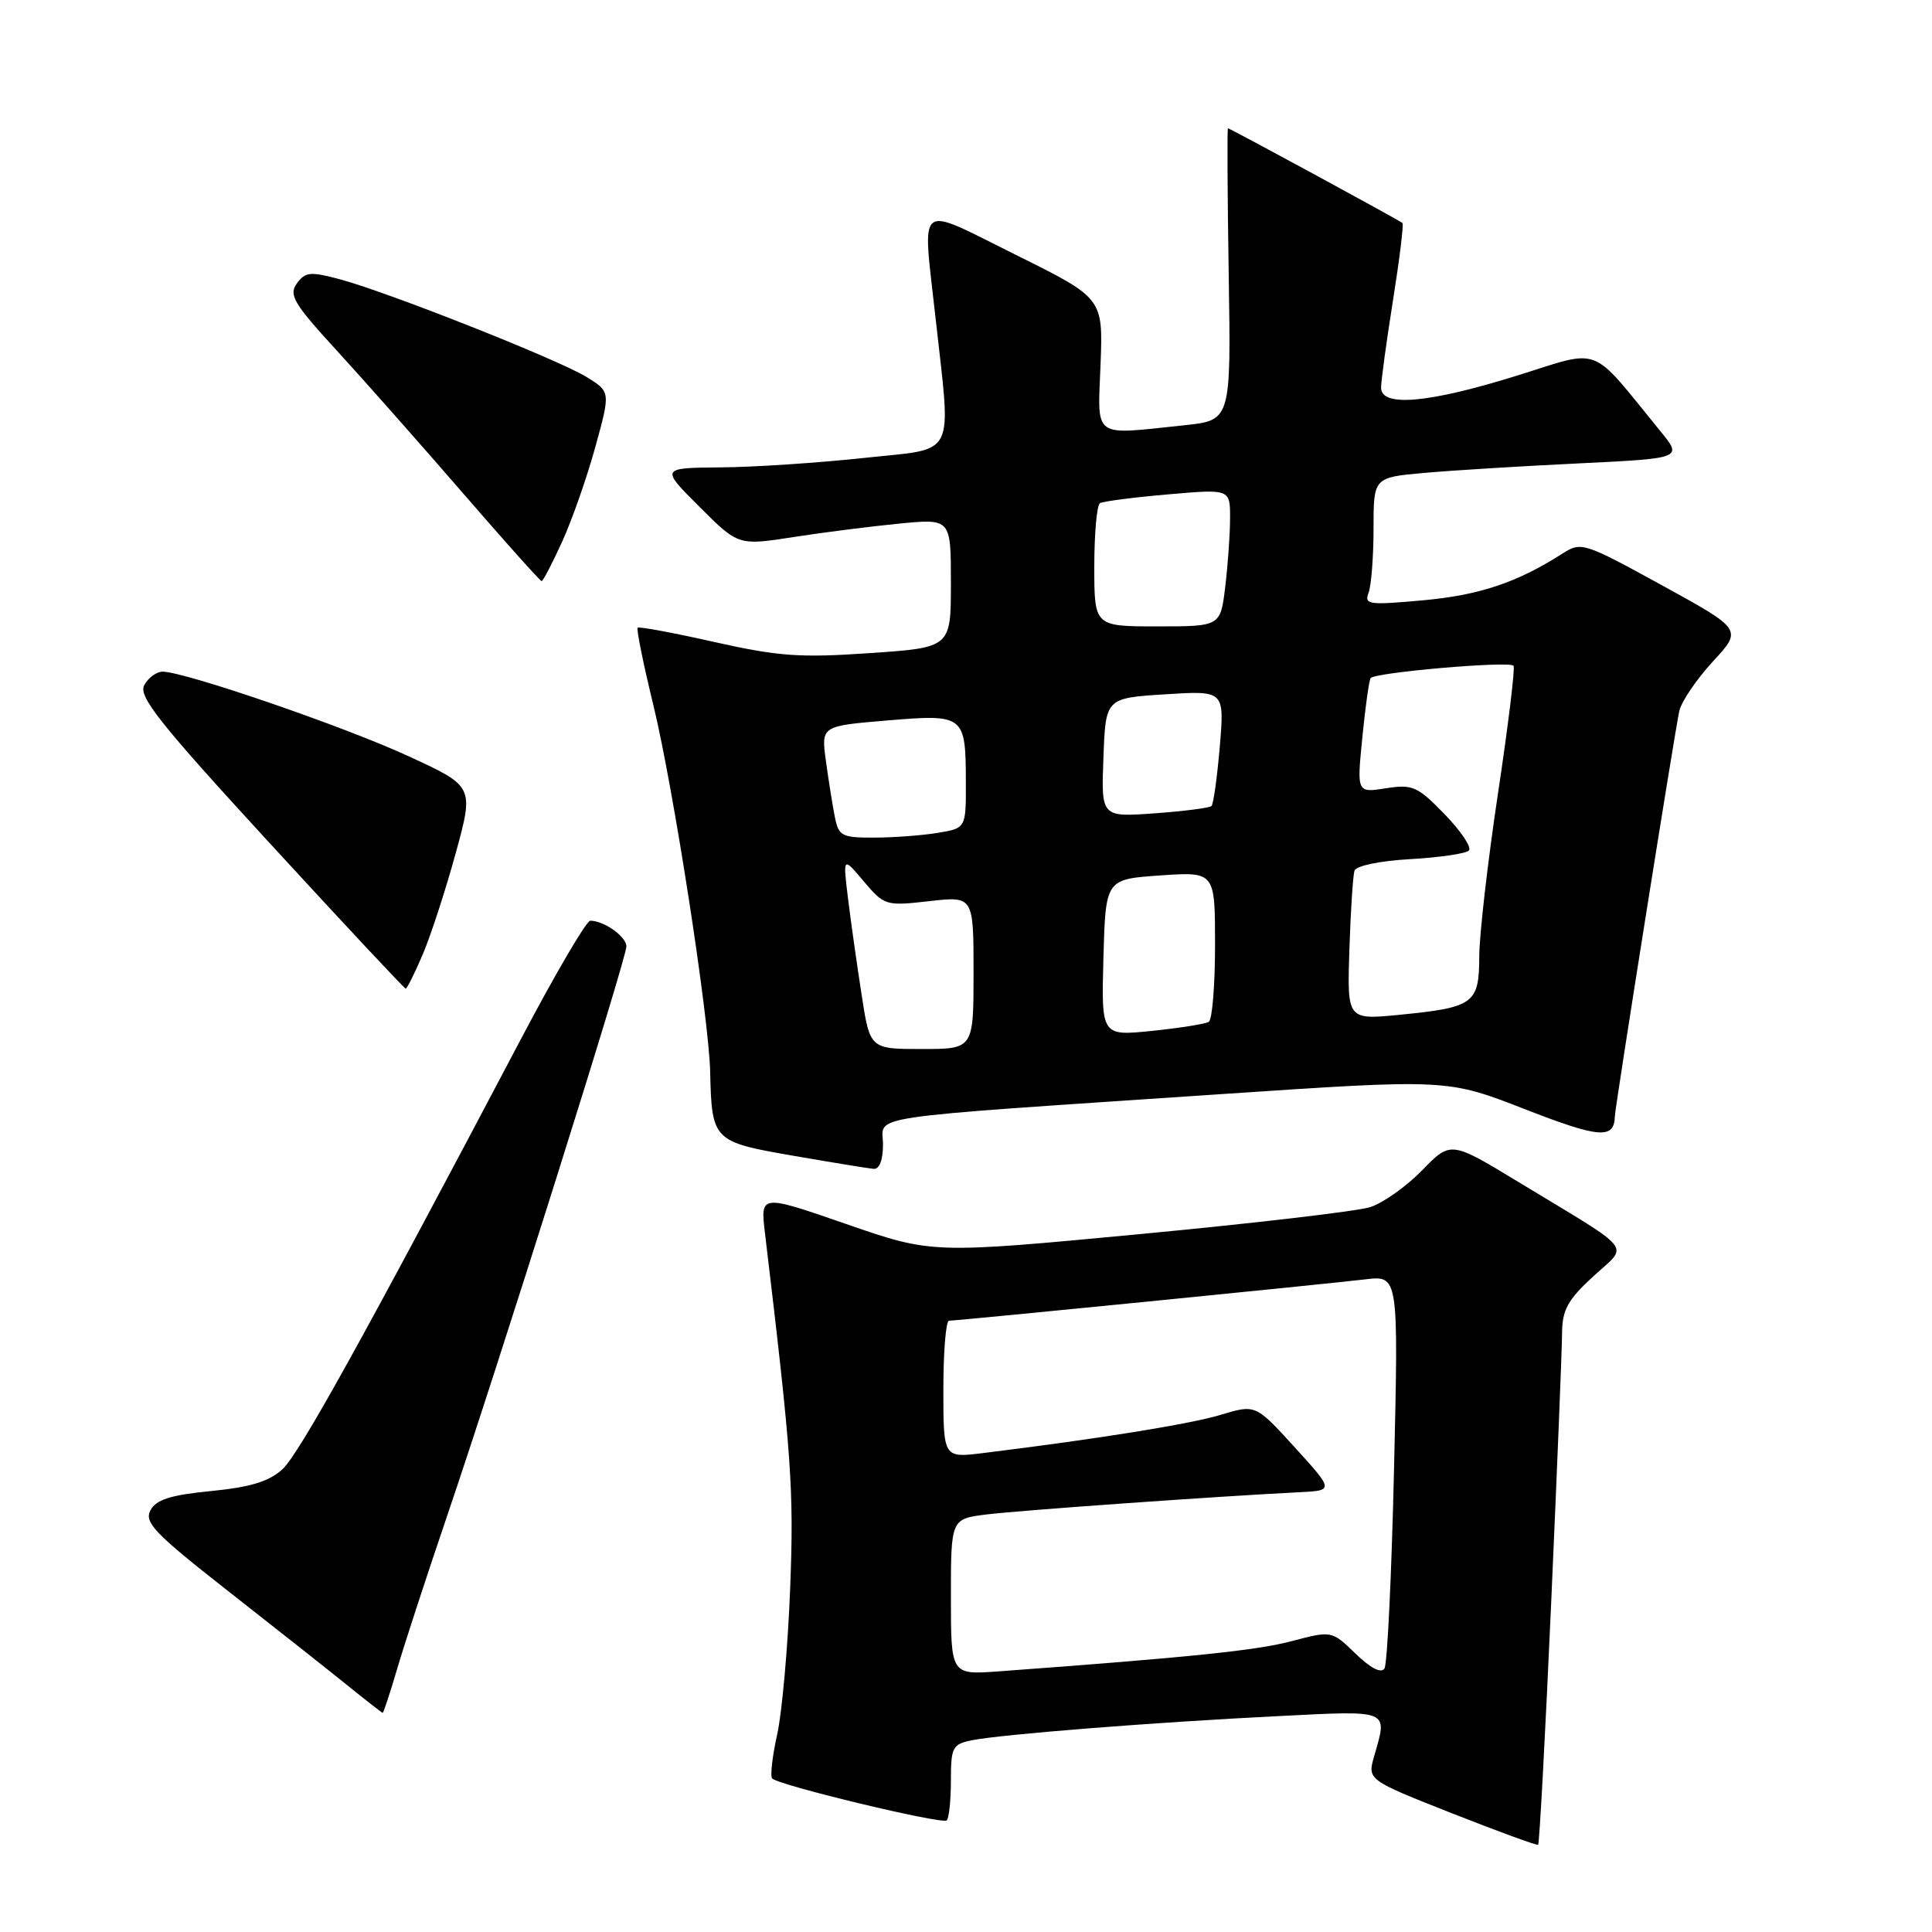 <?xml version="1.0" encoding="UTF-8" standalone="no"?>
<!DOCTYPE svg PUBLIC "-//W3C//DTD SVG 1.1//EN" "http://www.w3.org/Graphics/SVG/1.1/DTD/svg11.dtd" >
<svg xmlns="http://www.w3.org/2000/svg" xmlns:xlink="http://www.w3.org/1999/xlink" version="1.1" viewBox="0 0 256 256">
 <g >
 <path fill="currentColor"
d=" M 205.54 212.36 C 206.32 194.84 206.97 178.79 206.98 176.71 C 207.00 173.57 207.70 172.27 211.10 169.14 C 215.83 164.77 216.93 166.16 201.15 156.59 C 192.23 151.18 192.23 151.18 188.43 155.08 C 186.34 157.22 183.25 159.41 181.56 159.95 C 179.88 160.49 166.12 162.10 151.00 163.53 C 123.50 166.13 123.50 166.13 112.13 162.19 C 100.75 158.25 100.75 158.25 101.36 163.38 C 104.91 193.05 105.21 197.31 104.70 210.50 C 104.40 218.20 103.63 226.89 102.98 229.82 C 102.33 232.74 102.04 235.37 102.32 235.66 C 103.25 236.58 124.89 241.78 125.45 241.21 C 125.75 240.91 126.00 238.53 126.00 235.91 C 126.00 231.53 126.21 231.12 128.75 230.60 C 132.57 229.82 152.80 228.22 169.25 227.40 C 184.32 226.64 183.88 226.46 182.09 232.68 C 181.18 235.84 181.18 235.84 192.34 240.25 C 198.48 242.67 203.64 244.56 203.81 244.44 C 203.98 244.31 204.76 229.88 205.54 212.36 Z  M 52.59 221.25 C 53.51 218.09 56.49 208.97 59.20 201.00 C 66.06 180.84 83.00 127.03 83.00 125.41 C 83.00 124.10 80.04 122.00 78.21 122.00 C 77.70 122.00 73.55 129.09 68.99 137.75 C 48.08 177.43 39.63 192.66 37.42 194.69 C 35.66 196.30 33.18 197.06 27.98 197.57 C 22.60 198.10 20.69 198.70 19.94 200.12 C 19.08 201.72 20.48 203.18 30.12 210.74 C 36.27 215.56 43.37 221.17 45.90 223.21 C 48.43 225.26 50.59 226.94 50.70 226.96 C 50.81 226.98 51.66 224.41 52.59 221.25 Z  M 117.00 151.64 C 117.00 147.69 113.13 148.26 161.63 144.99 C 191.76 142.96 191.76 142.96 202.07 146.98 C 211.96 150.83 213.91 150.98 213.98 147.88 C 214.02 146.60 222.00 96.41 222.52 94.19 C 222.82 92.92 224.82 89.98 226.97 87.65 C 230.88 83.41 230.88 83.41 220.23 77.56 C 209.88 71.88 209.52 71.76 207.04 73.35 C 201.06 77.18 196.02 78.87 188.59 79.54 C 181.37 80.20 180.74 80.12 181.34 78.55 C 181.70 77.61 182.00 73.78 182.00 70.05 C 182.00 63.26 182.00 63.26 188.75 62.66 C 192.46 62.33 201.68 61.76 209.23 61.40 C 222.96 60.73 222.96 60.73 220.00 57.12 C 210.49 45.48 212.43 46.22 200.86 49.82 C 189.24 53.43 183.00 53.97 183.00 51.37 C 183.00 50.47 183.71 45.26 184.58 39.79 C 185.45 34.31 186.02 29.70 185.83 29.55 C 185.38 29.16 162.98 17.00 162.71 17.00 C 162.60 17.00 162.64 25.71 162.81 36.35 C 163.12 55.70 163.12 55.70 156.91 56.35 C 144.59 57.64 145.45 58.27 145.83 48.25 C 146.16 39.50 146.16 39.50 134.58 33.76 C 121.23 27.14 122.23 26.36 123.95 42.00 C 126.05 61.06 126.93 59.33 114.48 60.68 C 108.44 61.33 99.91 61.90 95.51 61.93 C 87.52 62.00 87.52 62.00 92.68 67.15 C 97.83 72.30 97.83 72.30 105.16 71.16 C 109.20 70.53 115.54 69.73 119.25 69.37 C 126.00 68.72 126.00 68.72 126.00 77.27 C 126.00 85.81 126.00 85.81 115.25 86.54 C 106.01 87.18 103.12 86.97 94.66 85.07 C 89.25 83.85 84.67 83.00 84.49 83.18 C 84.31 83.36 85.25 88.01 86.59 93.50 C 89.22 104.34 93.93 134.73 94.10 142.00 C 94.31 151.12 94.47 151.30 105.04 153.13 C 110.24 154.03 115.06 154.82 115.75 154.88 C 116.53 154.96 117.00 153.72 117.00 151.64 Z  M 56.00 126.50 C 57.06 124.03 59.02 118.00 60.37 113.10 C 62.81 104.20 62.81 104.20 54.15 100.21 C 45.65 96.28 24.47 89.00 21.55 89.00 C 20.74 89.00 19.64 89.81 19.11 90.79 C 18.31 92.28 21.13 95.83 35.80 111.79 C 45.51 122.36 53.59 131.00 53.76 131.00 C 53.93 131.00 54.94 128.98 56.00 126.50 Z  M 74.50 71.75 C 75.81 68.86 77.79 63.22 78.89 59.20 C 80.90 51.91 80.90 51.91 77.70 49.94 C 73.95 47.64 51.49 38.74 45.05 37.01 C 41.13 35.96 40.46 36.02 39.34 37.55 C 38.23 39.07 38.90 40.20 44.58 46.40 C 48.16 50.30 55.66 58.79 61.26 65.25 C 66.85 71.71 71.58 77.00 71.77 77.00 C 71.96 77.00 73.18 74.64 74.50 71.75 Z  M 126.00 211.59 C 126.00 201.26 126.00 201.26 130.75 200.67 C 135.13 200.13 161.30 198.27 172.13 197.73 C 176.76 197.50 176.76 197.50 171.57 191.79 C 166.37 186.08 166.37 186.08 161.76 187.47 C 157.65 188.71 145.51 190.66 130.25 192.54 C 125.00 193.19 125.00 193.19 125.00 184.09 C 125.00 179.09 125.34 175.00 125.75 175.00 C 126.85 175.00 175.74 170.14 180.91 169.52 C 185.31 169.00 185.31 169.00 184.72 194.49 C 184.40 208.51 183.83 220.47 183.45 221.08 C 183.02 221.77 181.63 221.06 179.62 219.12 C 176.46 216.06 176.46 216.06 171.12 217.47 C 166.46 218.70 157.69 219.60 132.25 221.47 C 126.00 221.92 126.00 221.92 126.00 211.59 Z  M 114.16 131.75 C 113.54 127.76 112.73 122.03 112.36 119.00 C 111.69 113.50 111.69 113.50 114.46 116.79 C 117.18 120.00 117.37 120.06 123.12 119.41 C 129.00 118.74 129.00 118.74 129.00 128.87 C 129.00 139.00 129.00 139.00 122.14 139.00 C 115.27 139.00 115.27 139.00 114.16 131.75 Z  M 146.21 126.89 C 146.50 116.50 146.50 116.50 153.75 116.00 C 161.00 115.50 161.00 115.50 161.00 125.19 C 161.00 130.52 160.63 135.11 160.17 135.40 C 159.71 135.68 156.32 136.22 152.63 136.60 C 145.93 137.28 145.93 137.28 146.21 126.89 Z  M 178.80 125.83 C 178.97 120.70 179.27 115.99 179.48 115.37 C 179.69 114.72 182.86 114.06 186.87 113.84 C 190.73 113.62 194.23 113.11 194.63 112.70 C 195.04 112.30 193.60 110.14 191.44 107.91 C 187.83 104.19 187.18 103.90 183.65 104.45 C 179.79 105.06 179.79 105.06 180.51 97.78 C 180.90 93.78 181.40 90.21 181.61 89.86 C 182.05 89.11 199.90 87.56 200.55 88.21 C 200.78 88.45 199.86 96.04 198.50 105.07 C 197.14 114.11 196.02 123.85 196.01 126.71 C 196.00 132.99 195.31 133.49 185.50 134.46 C 178.50 135.15 178.50 135.15 178.80 125.83 Z  M 110.62 108.25 C 110.32 106.74 109.79 103.41 109.44 100.85 C 108.80 96.20 108.80 96.20 117.51 95.47 C 127.80 94.61 127.96 94.74 127.98 103.62 C 128.00 109.74 128.00 109.74 124.25 110.36 C 122.19 110.70 118.40 110.98 115.83 110.99 C 111.53 111.00 111.12 110.78 110.62 108.25 Z  M 146.21 100.39 C 146.50 92.50 146.50 92.50 154.38 92.00 C 162.25 91.50 162.25 91.50 161.63 98.92 C 161.28 103.00 160.79 106.54 160.53 106.80 C 160.28 107.05 156.89 107.49 152.99 107.77 C 145.91 108.28 145.91 108.28 146.21 100.39 Z  M 145.00 75.06 C 145.00 70.69 145.34 66.92 145.75 66.67 C 146.16 66.43 150.21 65.90 154.75 65.51 C 163.00 64.79 163.00 64.79 162.99 68.65 C 162.99 70.77 162.70 74.86 162.35 77.75 C 161.72 83.00 161.72 83.00 153.36 83.00 C 145.00 83.00 145.00 83.00 145.00 75.06 Z "/>
</g>
</svg>